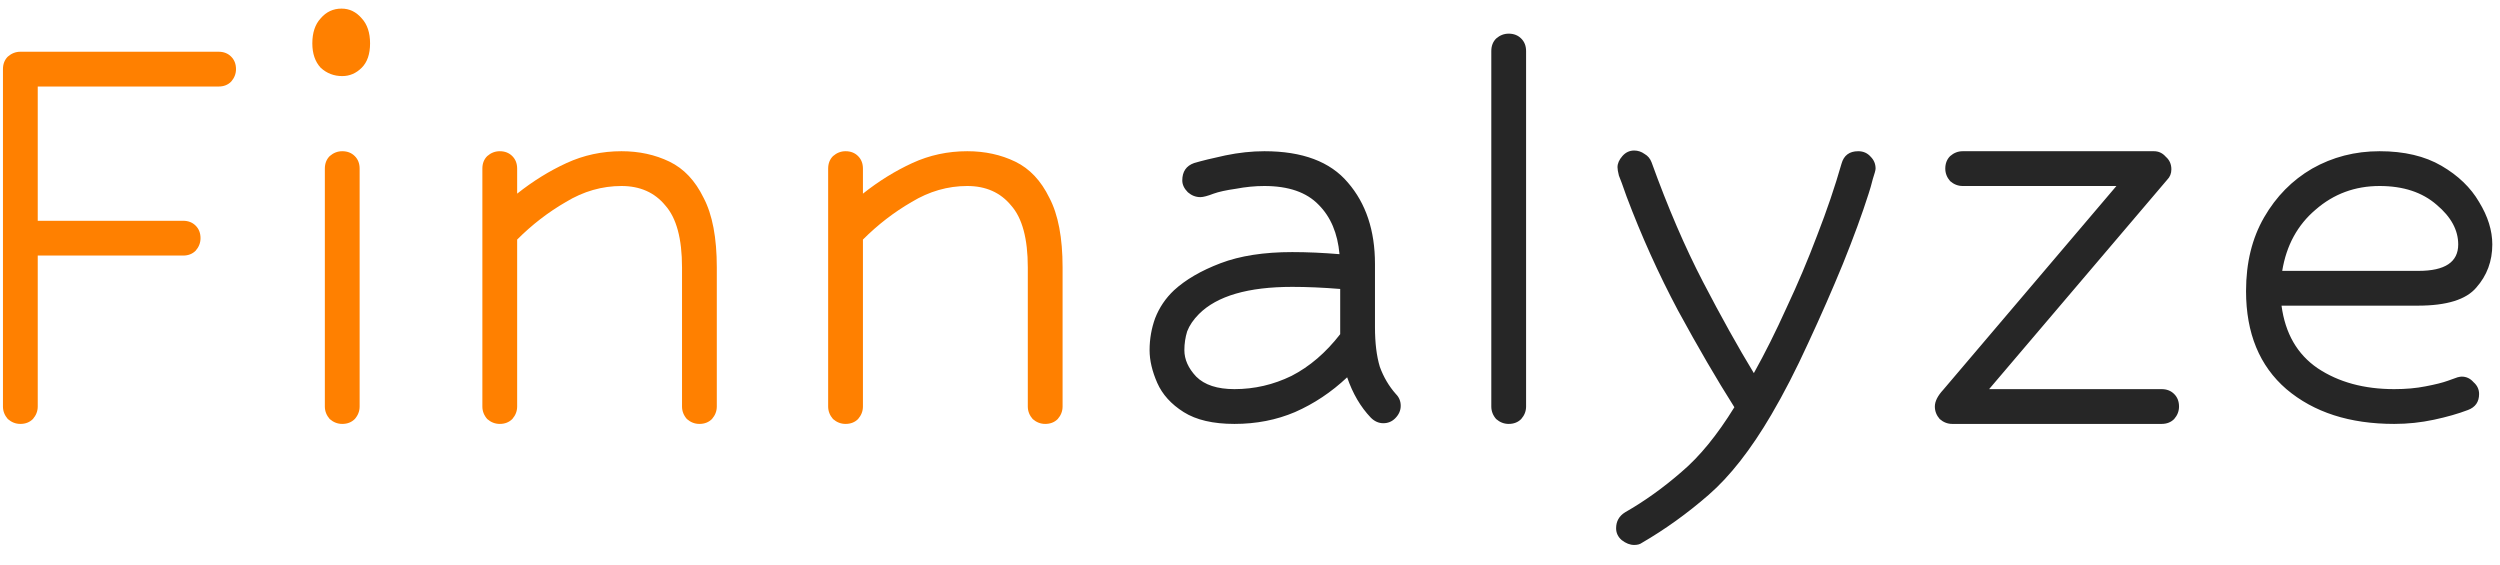 <svg width="115" height="26" viewBox="0 0 115 26" fill="none" xmlns="http://www.w3.org/2000/svg">
<path d="M0.936 19.5C0.723 19.5 0.531 19.425 0.36 19.276C0.211 19.105 0.136 18.913 0.136 18.7V3.18C0.136 2.945 0.211 2.753 0.36 2.604C0.531 2.455 0.723 2.38 0.936 2.38H10.056C10.291 2.38 10.483 2.455 10.632 2.604C10.781 2.753 10.856 2.945 10.856 3.18C10.856 3.393 10.781 3.585 10.632 3.756C10.483 3.905 10.291 3.98 10.056 3.98H1.736V10.156H8.424C8.659 10.156 8.851 10.231 9 10.38C9.149 10.529 9.224 10.721 9.224 10.956C9.224 11.169 9.149 11.361 9 11.532C8.851 11.681 8.659 11.756 8.424 11.756H1.736V18.7C1.736 18.913 1.661 19.105 1.512 19.276C1.363 19.425 1.171 19.5 0.936 19.5ZM15.711 0.396C16.074 0.396 16.383 0.545 16.639 0.844C16.895 1.121 17.023 1.505 17.023 1.996C17.023 2.487 16.895 2.86 16.639 3.116C16.383 3.372 16.085 3.5 15.743 3.5C15.359 3.5 15.029 3.372 14.751 3.116C14.495 2.839 14.367 2.465 14.367 1.996C14.367 1.505 14.495 1.121 14.751 0.844C15.007 0.545 15.327 0.396 15.711 0.396ZM14.943 7.756C14.943 7.521 15.018 7.329 15.167 7.18C15.338 7.031 15.53 6.956 15.743 6.956C15.978 6.956 16.17 7.031 16.319 7.18C16.469 7.329 16.543 7.521 16.543 7.756V18.7C16.543 18.913 16.469 19.105 16.319 19.276C16.17 19.425 15.978 19.5 15.743 19.5C15.53 19.5 15.338 19.425 15.167 19.276C15.018 19.105 14.943 18.913 14.943 18.7V7.756ZM32.173 19.5C31.959 19.5 31.767 19.425 31.597 19.276C31.447 19.105 31.373 18.913 31.373 18.7V12.3C31.373 10.977 31.117 10.028 30.605 9.452C30.114 8.855 29.442 8.556 28.589 8.556C27.693 8.556 26.839 8.801 26.029 9.292C25.218 9.761 24.471 10.337 23.789 11.02V18.7C23.789 18.913 23.714 19.105 23.565 19.276C23.415 19.425 23.223 19.5 22.989 19.5C22.775 19.5 22.583 19.425 22.413 19.276C22.263 19.105 22.189 18.913 22.189 18.7V7.756C22.189 7.521 22.263 7.329 22.413 7.18C22.583 7.031 22.775 6.956 22.989 6.956C23.223 6.956 23.415 7.031 23.565 7.18C23.714 7.329 23.789 7.521 23.789 7.756V8.908C24.514 8.332 25.271 7.863 26.061 7.5C26.85 7.137 27.693 6.956 28.589 6.956C29.399 6.956 30.135 7.116 30.797 7.436C31.458 7.756 31.981 8.311 32.365 9.1C32.77 9.868 32.973 10.935 32.973 12.3V18.7C32.973 18.913 32.898 19.105 32.749 19.276C32.599 19.425 32.407 19.5 32.173 19.5ZM48.079 19.5C47.866 19.5 47.674 19.425 47.503 19.276C47.354 19.105 47.279 18.913 47.279 18.7V12.3C47.279 10.977 47.023 10.028 46.511 9.452C46.02 8.855 45.348 8.556 44.495 8.556C43.599 8.556 42.746 8.801 41.935 9.292C41.124 9.761 40.378 10.337 39.695 11.02V18.7C39.695 18.913 39.62 19.105 39.471 19.276C39.322 19.425 39.13 19.5 38.895 19.5C38.682 19.5 38.49 19.425 38.319 19.276C38.17 19.105 38.095 18.913 38.095 18.7V7.756C38.095 7.521 38.17 7.329 38.319 7.18C38.49 7.031 38.682 6.956 38.895 6.956C39.13 6.956 39.322 7.031 39.471 7.18C39.62 7.329 39.695 7.521 39.695 7.756V8.908C40.42 8.332 41.178 7.863 41.967 7.5C42.756 7.137 43.599 6.956 44.495 6.956C45.306 6.956 46.042 7.116 46.703 7.436C47.364 7.756 47.887 8.311 48.271 9.1C48.676 9.868 48.879 10.935 48.879 12.3V18.7C48.879 18.913 48.804 19.105 48.655 19.276C48.506 19.425 48.314 19.5 48.079 19.5Z" fill="#FF8000"/>
<path d="M63.057 19.212C62.588 18.721 62.225 18.103 61.969 17.356C61.244 18.039 60.444 18.572 59.569 18.956C58.716 19.319 57.788 19.5 56.785 19.5C55.804 19.5 55.025 19.319 54.449 18.956C53.873 18.593 53.468 18.145 53.233 17.612C52.999 17.079 52.881 16.577 52.881 16.108C52.881 15.596 52.967 15.105 53.137 14.636C53.329 14.145 53.617 13.719 54.001 13.356C54.535 12.865 55.249 12.449 56.145 12.108C57.041 11.767 58.14 11.596 59.441 11.596C60.124 11.596 60.849 11.628 61.617 11.692C61.532 10.732 61.212 9.975 60.657 9.42C60.103 8.844 59.271 8.556 58.161 8.556C57.735 8.556 57.297 8.599 56.849 8.684C56.401 8.748 56.06 8.823 55.825 8.908C55.548 9.015 55.345 9.068 55.217 9.068C55.004 9.068 54.812 8.993 54.641 8.844C54.471 8.673 54.385 8.492 54.385 8.3C54.385 7.895 54.567 7.628 54.929 7.5C55.292 7.393 55.772 7.276 56.369 7.148C56.988 7.02 57.585 6.956 58.161 6.956C59.911 6.956 61.191 7.436 62.001 8.396C62.833 9.356 63.249 10.604 63.249 12.14V15.052C63.249 15.777 63.324 16.385 63.473 16.876C63.644 17.345 63.889 17.761 64.209 18.124C64.359 18.273 64.433 18.455 64.433 18.668C64.433 18.881 64.348 19.073 64.177 19.244C64.028 19.393 63.847 19.468 63.633 19.468C63.42 19.468 63.228 19.383 63.057 19.212ZM56.785 17.9C57.703 17.9 58.577 17.697 59.409 17.292C60.241 16.865 60.988 16.225 61.649 15.372V13.292C60.86 13.228 60.124 13.196 59.441 13.196C57.415 13.196 55.985 13.612 55.153 14.444C54.897 14.7 54.716 14.967 54.609 15.244C54.524 15.521 54.481 15.809 54.481 16.108C54.481 16.535 54.663 16.94 55.025 17.324C55.409 17.708 55.996 17.9 56.785 17.9ZM68.6 2.348C68.6 2.113 68.674 1.921 68.823 1.772C68.994 1.623 69.186 1.548 69.4 1.548C69.634 1.548 69.826 1.623 69.975 1.772C70.125 1.921 70.2 2.113 70.2 2.348V18.7C70.2 18.913 70.125 19.105 69.975 19.276C69.826 19.425 69.634 19.5 69.4 19.5C69.186 19.5 68.994 19.425 68.823 19.276C68.674 19.105 68.6 18.913 68.6 18.7V2.348ZM75.173 25.068C74.981 25.068 74.789 24.993 74.597 24.844C74.426 24.695 74.341 24.513 74.341 24.3C74.341 23.98 74.48 23.735 74.757 23.564C75.653 23.052 76.517 22.433 77.349 21.708C78.181 21.004 78.992 20.012 79.781 18.732C78.97 17.452 78.106 15.969 77.189 14.284C76.293 12.599 75.504 10.849 74.821 9.036C74.65 8.545 74.533 8.225 74.469 8.076C74.426 7.905 74.405 7.777 74.405 7.692C74.405 7.521 74.48 7.351 74.629 7.18C74.778 7.009 74.96 6.924 75.173 6.924C75.344 6.924 75.504 6.977 75.653 7.084C75.802 7.169 75.909 7.297 75.973 7.468C76.72 9.537 77.509 11.372 78.341 12.972C79.173 14.572 79.952 15.969 80.677 17.164C81.189 16.247 81.69 15.244 82.181 14.156C82.693 13.068 83.162 11.959 83.589 10.828C84.037 9.676 84.41 8.577 84.709 7.532C84.816 7.148 85.072 6.956 85.477 6.956C85.712 6.956 85.904 7.041 86.053 7.212C86.202 7.361 86.277 7.543 86.277 7.756C86.277 7.82 86.234 7.98 86.149 8.236C86.085 8.492 86.021 8.716 85.957 8.908C85.658 9.847 85.264 10.924 84.773 12.14C84.282 13.335 83.749 14.551 83.173 15.788C82.618 17.004 82.053 18.103 81.477 19.084C80.538 20.684 79.578 21.911 78.597 22.764C77.616 23.617 76.592 24.353 75.525 24.972C75.44 25.036 75.322 25.068 75.173 25.068ZM89.803 19.5C89.59 19.5 89.398 19.425 89.227 19.276C89.078 19.105 89.003 18.913 89.003 18.7C89.003 18.465 89.131 18.209 89.387 17.932L97.355 8.556H90.283C90.07 8.556 89.878 8.481 89.707 8.332C89.558 8.161 89.483 7.969 89.483 7.756C89.483 7.521 89.558 7.329 89.707 7.18C89.878 7.031 90.07 6.956 90.283 6.956H99.083C99.297 6.956 99.478 7.041 99.627 7.212C99.798 7.361 99.883 7.553 99.883 7.788C99.883 7.98 99.819 8.14 99.691 8.268L91.499 17.9H99.435C99.67 17.9 99.862 17.975 100.011 18.124C100.161 18.273 100.235 18.465 100.235 18.7C100.235 18.913 100.161 19.105 100.011 19.276C99.862 19.425 99.67 19.5 99.435 19.5H89.803ZM110.134 19.5C108.086 19.5 106.433 18.967 105.174 17.9C103.937 16.833 103.318 15.329 103.318 13.388C103.318 12.087 103.595 10.956 104.15 9.996C104.705 9.036 105.441 8.289 106.358 7.756C107.297 7.223 108.331 6.956 109.462 6.956C110.593 6.956 111.542 7.18 112.31 7.628C113.078 8.076 113.654 8.631 114.038 9.292C114.443 9.953 114.646 10.604 114.646 11.244C114.646 12.012 114.401 12.673 113.91 13.228C113.441 13.783 112.545 14.06 111.222 14.06H104.95C105.121 15.34 105.675 16.3 106.614 16.94C107.574 17.58 108.747 17.9 110.134 17.9C110.667 17.9 111.147 17.857 111.574 17.772C112.022 17.687 112.363 17.601 112.598 17.516C112.833 17.431 112.982 17.377 113.046 17.356C113.131 17.335 113.195 17.324 113.238 17.324C113.451 17.324 113.633 17.409 113.782 17.58C113.953 17.729 114.038 17.911 114.038 18.124C114.038 18.487 113.867 18.732 113.526 18.86C113.078 19.031 112.555 19.18 111.958 19.308C111.361 19.436 110.753 19.5 110.134 19.5ZM109.462 8.556C108.331 8.556 107.35 8.919 106.518 9.644C105.686 10.348 105.174 11.287 104.982 12.46H111.254C112.47 12.46 113.078 12.055 113.078 11.244C113.078 10.583 112.747 9.975 112.086 9.42C111.425 8.844 110.55 8.556 109.462 8.556Z" fill="#262626"/>
</svg>
